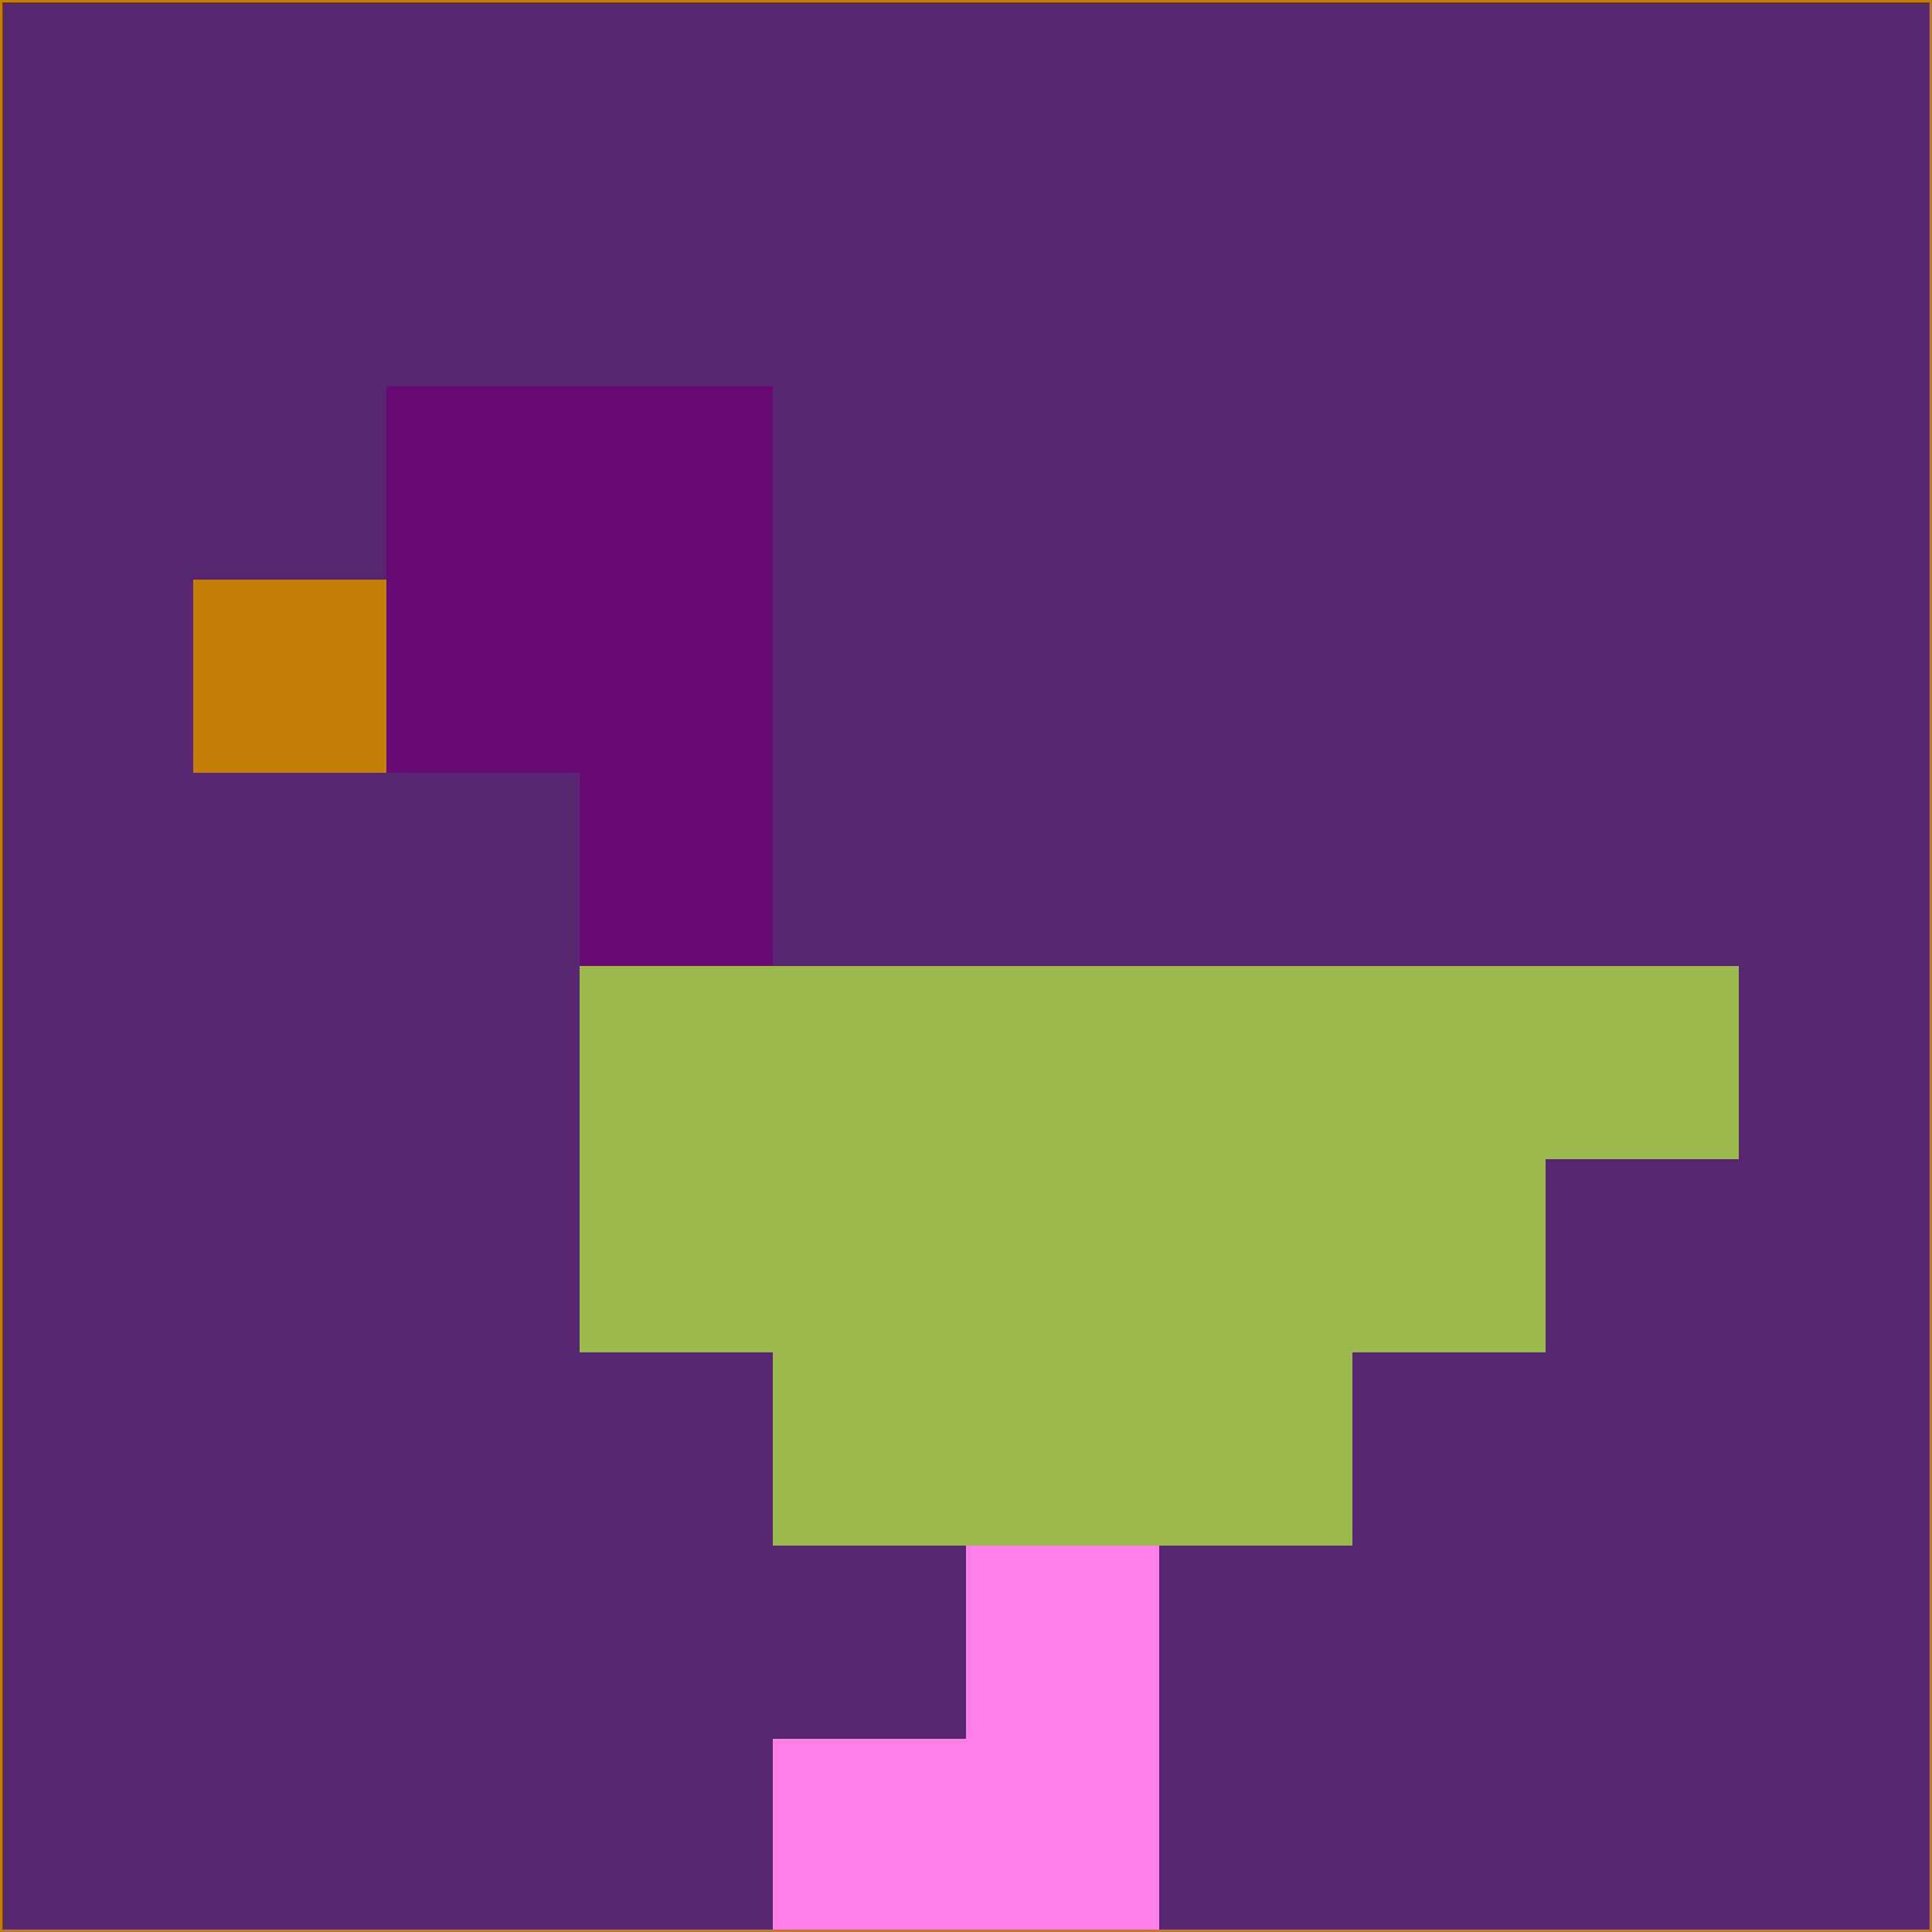 <svg xmlns="http://www.w3.org/2000/svg" version="1.1" width="785" height="785">
  <title>'goose-pfp-694263' by Dmitri Cherniak (Cyberpunk Edition)</title>
  <desc>
    seed=280777
    backgroundColor=#562770
    padding=20
    innerPadding=0
    timeout=500
    dimension=1
    border=false
    Save=function(){return n.handleSave()}
    frame=12

    Rendered at 2024-09-15T22:37:00.819Z
    Generated in 1ms
    Modified for Cyberpunk theme with new color scheme
  </desc>
  <defs/>
  <rect width="100%" height="100%" fill="#562770"/>
  <g>
    <g id="0-0">
      <rect x="0" y="0" height="785" width="785" fill="#562770"/>
      <g>
        <!-- Neon blue -->
        <rect id="0-0-2-2-2-2" x="157" y="157" width="157" height="157" fill="#690974"/>
        <rect id="0-0-3-2-1-4" x="235.5" y="157" width="78.5" height="314" fill="#690974"/>
        <!-- Electric purple -->
        <rect id="0-0-4-5-5-1" x="314" y="392.5" width="392.5" height="78.5" fill="#9bb94c"/>
        <rect id="0-0-3-5-5-2" x="235.5" y="392.5" width="392.5" height="157" fill="#9bb94c"/>
        <rect id="0-0-4-5-3-3" x="314" y="392.5" width="235.5" height="235.5" fill="#9bb94c"/>
        <!-- Neon pink -->
        <rect id="0-0-1-3-1-1" x="78.5" y="235.5" width="78.5" height="78.5" fill="#c57e05"/>
        <!-- Cyber yellow -->
        <rect id="0-0-5-8-1-2" x="392.5" y="628" width="78.5" height="157" fill="#fc80e8"/>
        <rect id="0-0-4-9-2-1" x="314" y="706.5" width="157" height="78.5" fill="#fc80e8"/>
      </g>
      <rect x="0" y="0" stroke="#c57e05" stroke-width="2" height="785" width="785" fill="none"/>
    </g>
  </g>
  <script xmlns=""/>
</svg>